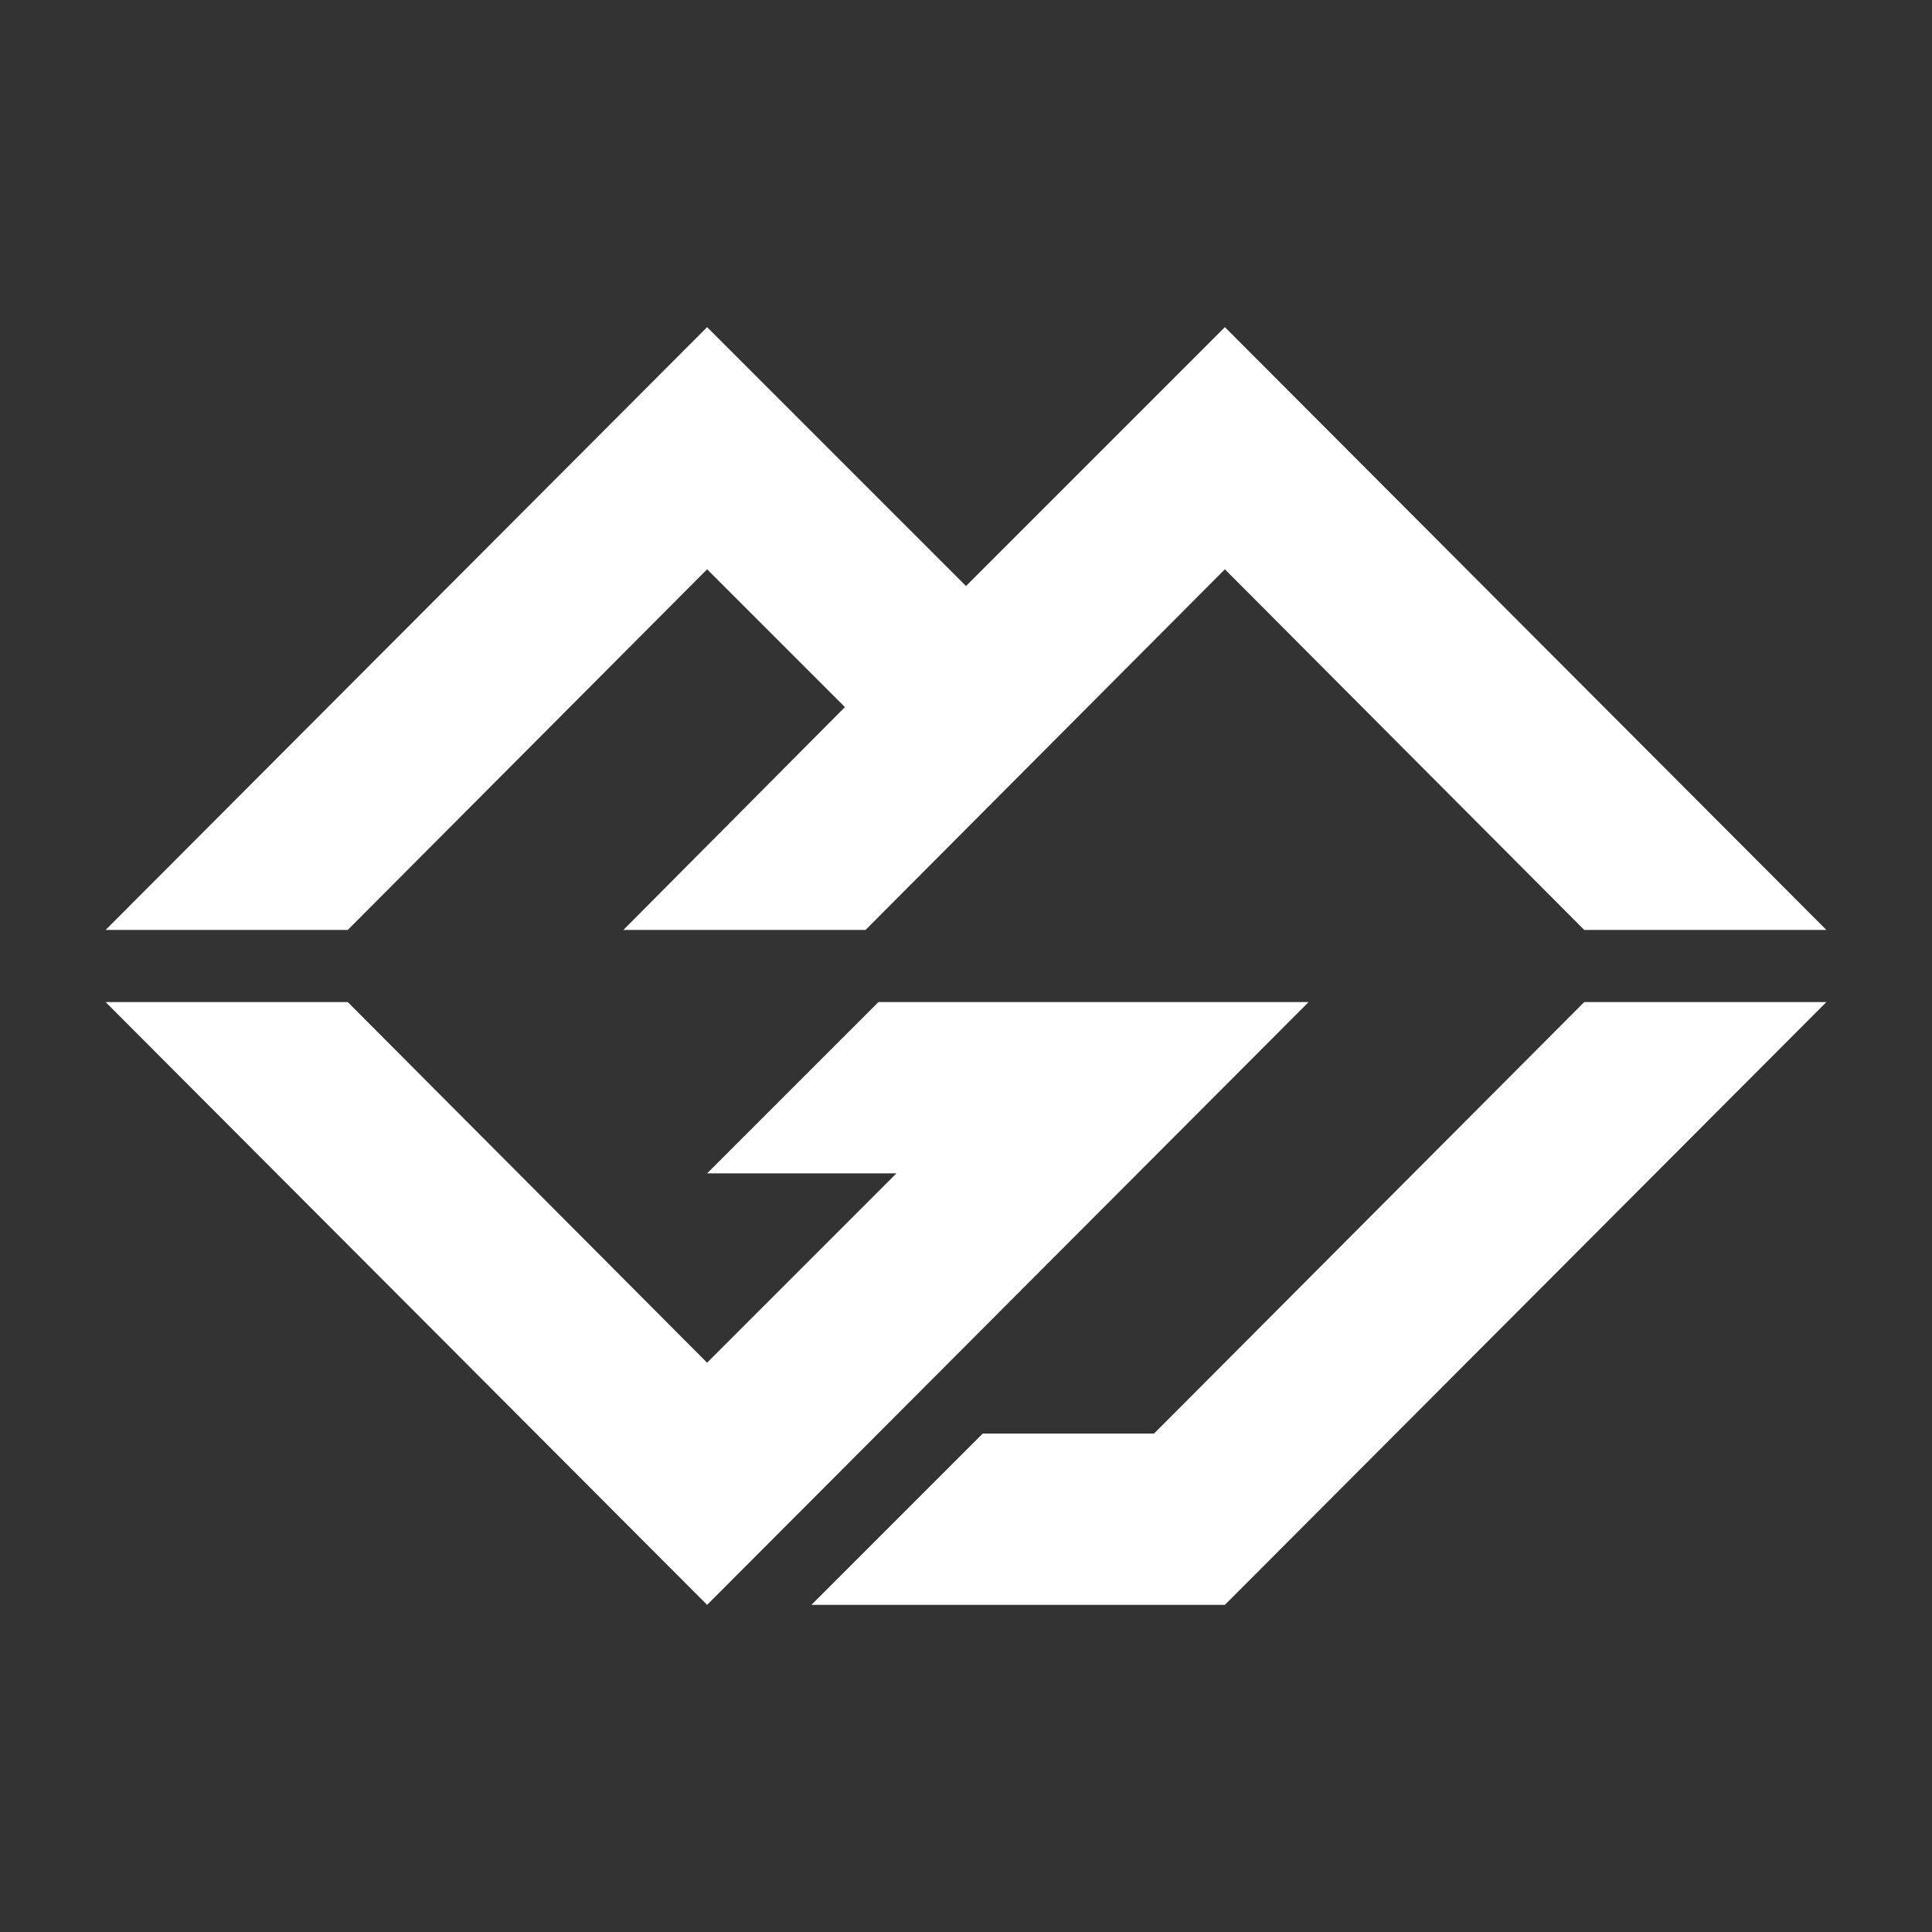<?xml version="1.0" encoding="utf-8"?>
<!-- Generator: Adobe Illustrator 25.2.0, SVG Export Plug-In . SVG Version: 6.00 Build 0)  -->
<svg version="1.1" id="Layer_1" xmlns="http://www.w3.org/2000/svg" xmlns:xlink="http://www.w3.org/1999/xlink" x="0px" y="0px"
	 viewBox="0 0 150 150" style="enable-background:new 0 0 150 150;" xml:space="preserve">
<rect x="0" y="0" width="150" height="150" fill="#333333" stroke="none"/>
<style type="text/css">
	.st0{fill:#FFFFFF;}
</style>
<g>
	<g>
		<g>
			<g>
				<polygon class="st0" points="123,77.8 89.6,111.3 76.3,111.3 63,124.6 95.1,124.6 141.8,77.8 				"/>
			</g>
			<g>
				<polygon class="st0" points="68.2,77.8 54.9,91.1 69.6,91.1 54.9,105.8 27,77.8 8.2,77.8 54.9,124.6 101.6,77.8 				"/>
			</g>
		</g>
	</g>
	<polygon class="st0" points="95.1,25.4 75,45.5 54.9,25.4 8.2,72.2 27,72.2 54.9,44.2 65.6,54.9 48.4,72.2 67.2,72.2 95.1,44.2 
		123,72.2 141.8,72.2 	"/>
</g>
</svg>
